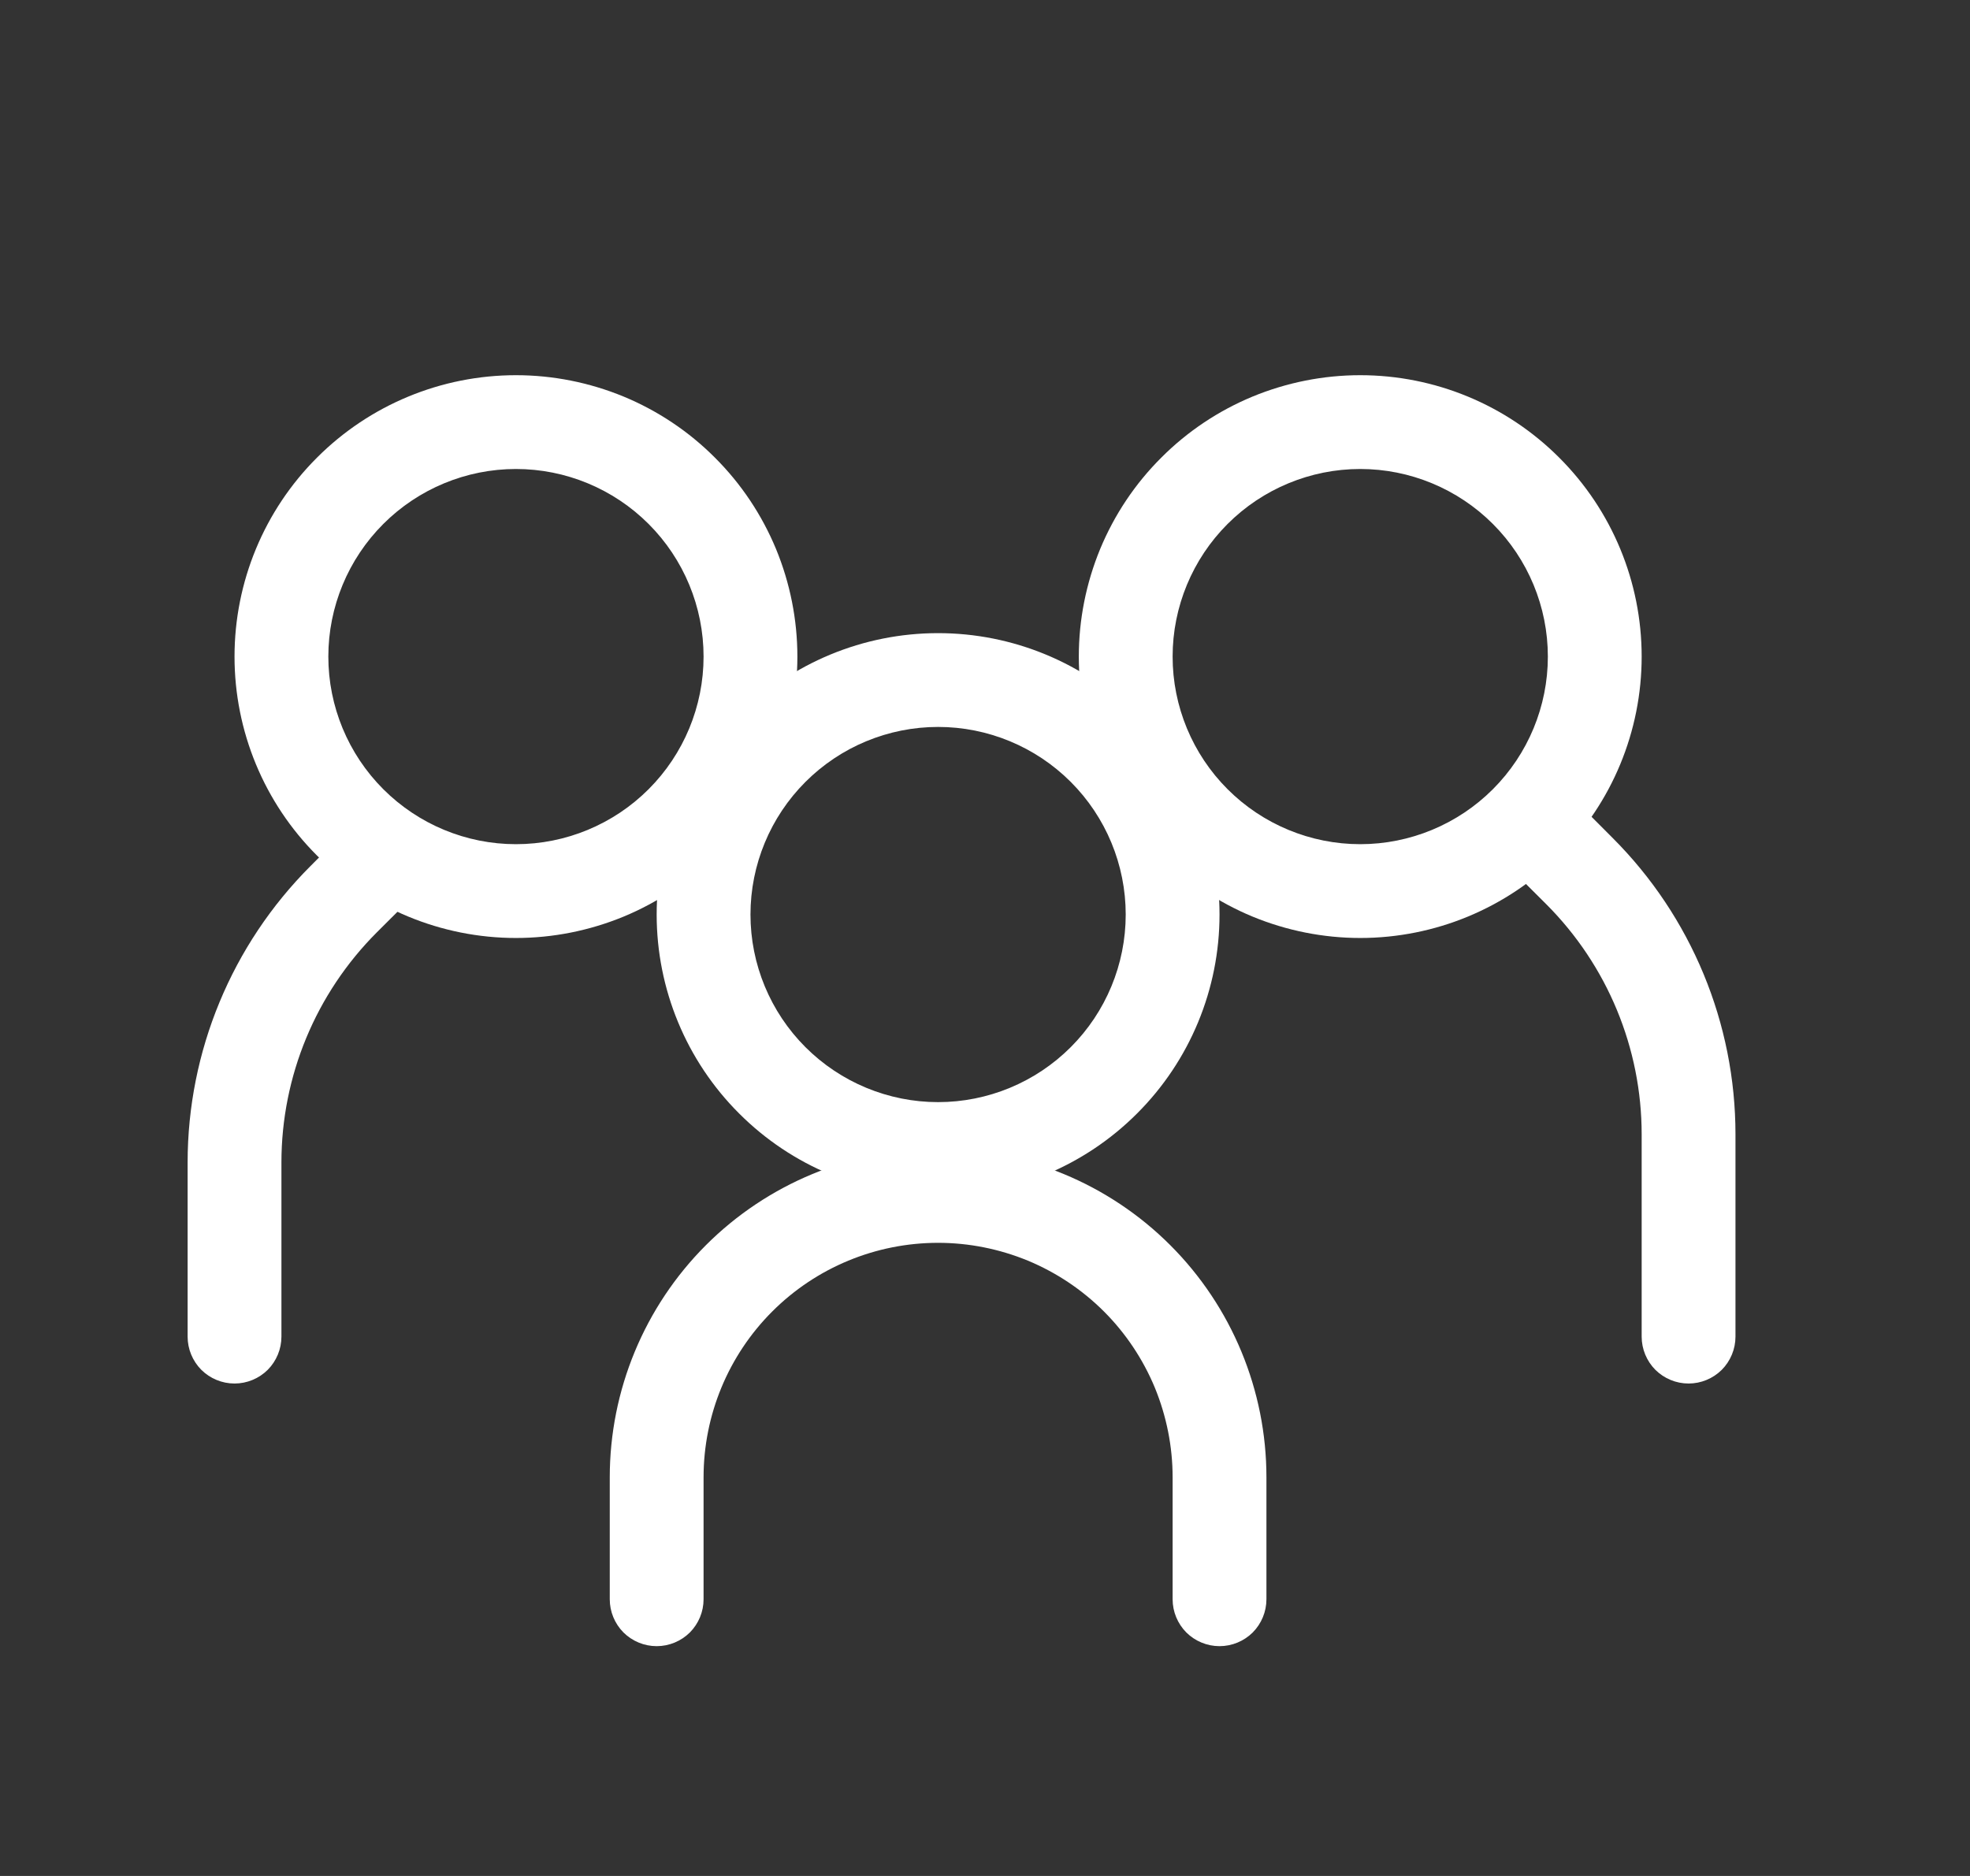 <svg width="21" height="20" viewBox="0 0 21 20" fill="none" xmlns="http://www.w3.org/2000/svg">
<rect x="0" y="0" width="21" height="20" fill="#333333" stroke="none"/>
<path fill-rule="evenodd" clip-rule="evenodd" d="M5.5 9C6.03 9 6.539 8.789 6.914 8.414C7.289 8.039 7.5 7.53 7.5 7C7.5 6.47 7.289 5.961 6.914 5.586C6.539 5.211 6.03 5 5.5 5C4.97 5 4.461 5.211 4.086 5.586C3.711 5.961 3.5 6.47 3.5 7C3.5 7.53 3.711 8.039 4.086 8.414C4.461 8.789 4.97 9 5.5 9ZM5.5 10C5.894 10 6.284 9.922 6.648 9.772C7.012 9.621 7.343 9.4 7.621 9.121C7.9 8.843 8.121 8.512 8.272 8.148C8.422 7.784 8.5 7.394 8.5 7C8.5 6.606 8.422 6.216 8.272 5.852C8.121 5.488 7.9 5.157 7.621 4.879C7.343 4.6 7.012 4.379 6.648 4.228C6.284 4.078 5.894 4 5.5 4C4.704 4 3.941 4.316 3.379 4.879C2.816 5.441 2.5 6.204 2.5 7C2.5 7.796 2.816 8.559 3.379 9.121C3.941 9.684 4.704 10 5.5 10Z" fill="white"/>
<path fill-rule="evenodd" clip-rule="evenodd" d="M4.354 8.896C4.401 8.943 4.438 8.998 4.463 9.058C4.488 9.119 4.501 9.184 4.501 9.25C4.501 9.316 4.488 9.381 4.463 9.442C4.438 9.502 4.401 9.558 4.354 9.604L4.016 9.941C3.366 10.592 3 11.474 3 12.394V14.25C3 14.383 2.947 14.51 2.854 14.604C2.76 14.697 2.633 14.75 2.5 14.75C2.367 14.75 2.24 14.697 2.146 14.604C2.053 14.51 2 14.383 2 14.25V12.394C2 11.209 2.471 10.072 3.309 9.234L3.646 8.896C3.692 8.85 3.748 8.813 3.808 8.787C3.869 8.762 3.934 8.749 4 8.749C4.066 8.749 4.131 8.762 4.192 8.787C4.252 8.813 4.308 8.85 4.354 8.896ZM16.146 8.596C16.099 8.643 16.062 8.698 16.037 8.758C16.012 8.819 15.999 8.884 15.999 8.95C15.999 9.016 16.012 9.081 16.037 9.142C16.062 9.202 16.099 9.258 16.146 9.304L16.484 9.641C17.134 10.292 17.5 11.174 17.5 12.094V14.25C17.5 14.383 17.553 14.51 17.646 14.604C17.74 14.697 17.867 14.75 18 14.75C18.133 14.75 18.26 14.697 18.354 14.604C18.447 14.51 18.5 14.383 18.5 14.25V12.094C18.5 10.909 18.029 9.772 17.191 8.934L16.854 8.596C16.808 8.55 16.752 8.513 16.692 8.487C16.631 8.462 16.566 8.449 16.5 8.449C16.434 8.449 16.369 8.462 16.308 8.487C16.248 8.513 16.192 8.55 16.146 8.596Z" fill="white"/>
<path fill-rule="evenodd" clip-rule="evenodd" d="M14.5 9C13.97 9 13.461 8.789 13.086 8.414C12.711 8.039 12.5 7.53 12.5 7C12.5 6.47 12.711 5.961 13.086 5.586C13.461 5.211 13.97 5 14.5 5C15.03 5 15.539 5.211 15.914 5.586C16.289 5.961 16.5 6.47 16.5 7C16.5 7.53 16.289 8.039 15.914 8.414C15.539 8.789 15.03 9 14.5 9ZM14.5 10C14.106 10 13.716 9.922 13.352 9.772C12.988 9.621 12.657 9.4 12.379 9.121C12.1 8.843 11.879 8.512 11.728 8.148C11.578 7.784 11.5 7.394 11.5 7C11.5 6.606 11.578 6.216 11.728 5.852C11.879 5.488 12.1 5.157 12.379 4.879C12.657 4.6 12.988 4.379 13.352 4.228C13.716 4.078 14.106 4 14.5 4C15.296 4 16.059 4.316 16.621 4.879C17.184 5.441 17.5 6.204 17.5 7C17.5 7.796 17.184 8.559 16.621 9.121C16.059 9.684 15.296 10 14.5 10ZM10 13.25C9.337 13.25 8.701 13.513 8.232 13.982C7.763 14.451 7.5 15.087 7.5 15.75V17.05C7.5 17.183 7.447 17.31 7.354 17.404C7.26 17.497 7.133 17.55 7 17.55C6.867 17.55 6.74 17.497 6.646 17.404C6.553 17.31 6.5 17.183 6.5 17.05V15.75C6.5 14.822 6.869 13.931 7.525 13.275C8.181 12.619 9.072 12.25 10 12.25C10.928 12.25 11.819 12.619 12.475 13.275C13.131 13.931 13.5 14.822 13.5 15.75V17.05C13.5 17.183 13.447 17.31 13.354 17.404C13.26 17.497 13.133 17.55 13 17.55C12.867 17.55 12.74 17.497 12.646 17.404C12.553 17.31 12.5 17.183 12.5 17.05V15.75C12.5 15.422 12.435 15.097 12.31 14.793C12.184 14.49 12 14.214 11.768 13.982C11.536 13.75 11.26 13.566 10.957 13.44C10.653 13.315 10.328 13.25 10 13.25Z" fill="white"/>
<path fill-rule="evenodd" clip-rule="evenodd" d="M10 11.75C10.53 11.75 11.039 11.539 11.414 11.164C11.789 10.789 12 10.28 12 9.75C12 9.22 11.789 8.711 11.414 8.336C11.039 7.961 10.53 7.75 10 7.75C9.47 7.75 8.961 7.961 8.586 8.336C8.211 8.711 8 9.22 8 9.75C8 10.28 8.211 10.789 8.586 11.164C8.961 11.539 9.47 11.75 10 11.75ZM10 12.75C10.796 12.75 11.559 12.434 12.121 11.871C12.684 11.309 13 10.546 13 9.75C13 8.954 12.684 8.191 12.121 7.629C11.559 7.066 10.796 6.75 10 6.75C9.204 6.75 8.441 7.066 7.879 7.629C7.316 8.191 7 8.954 7 9.75C7 10.546 7.316 11.309 7.879 11.871C8.441 12.434 9.204 12.75 10 12.75Z" fill="white"/>
</svg>
